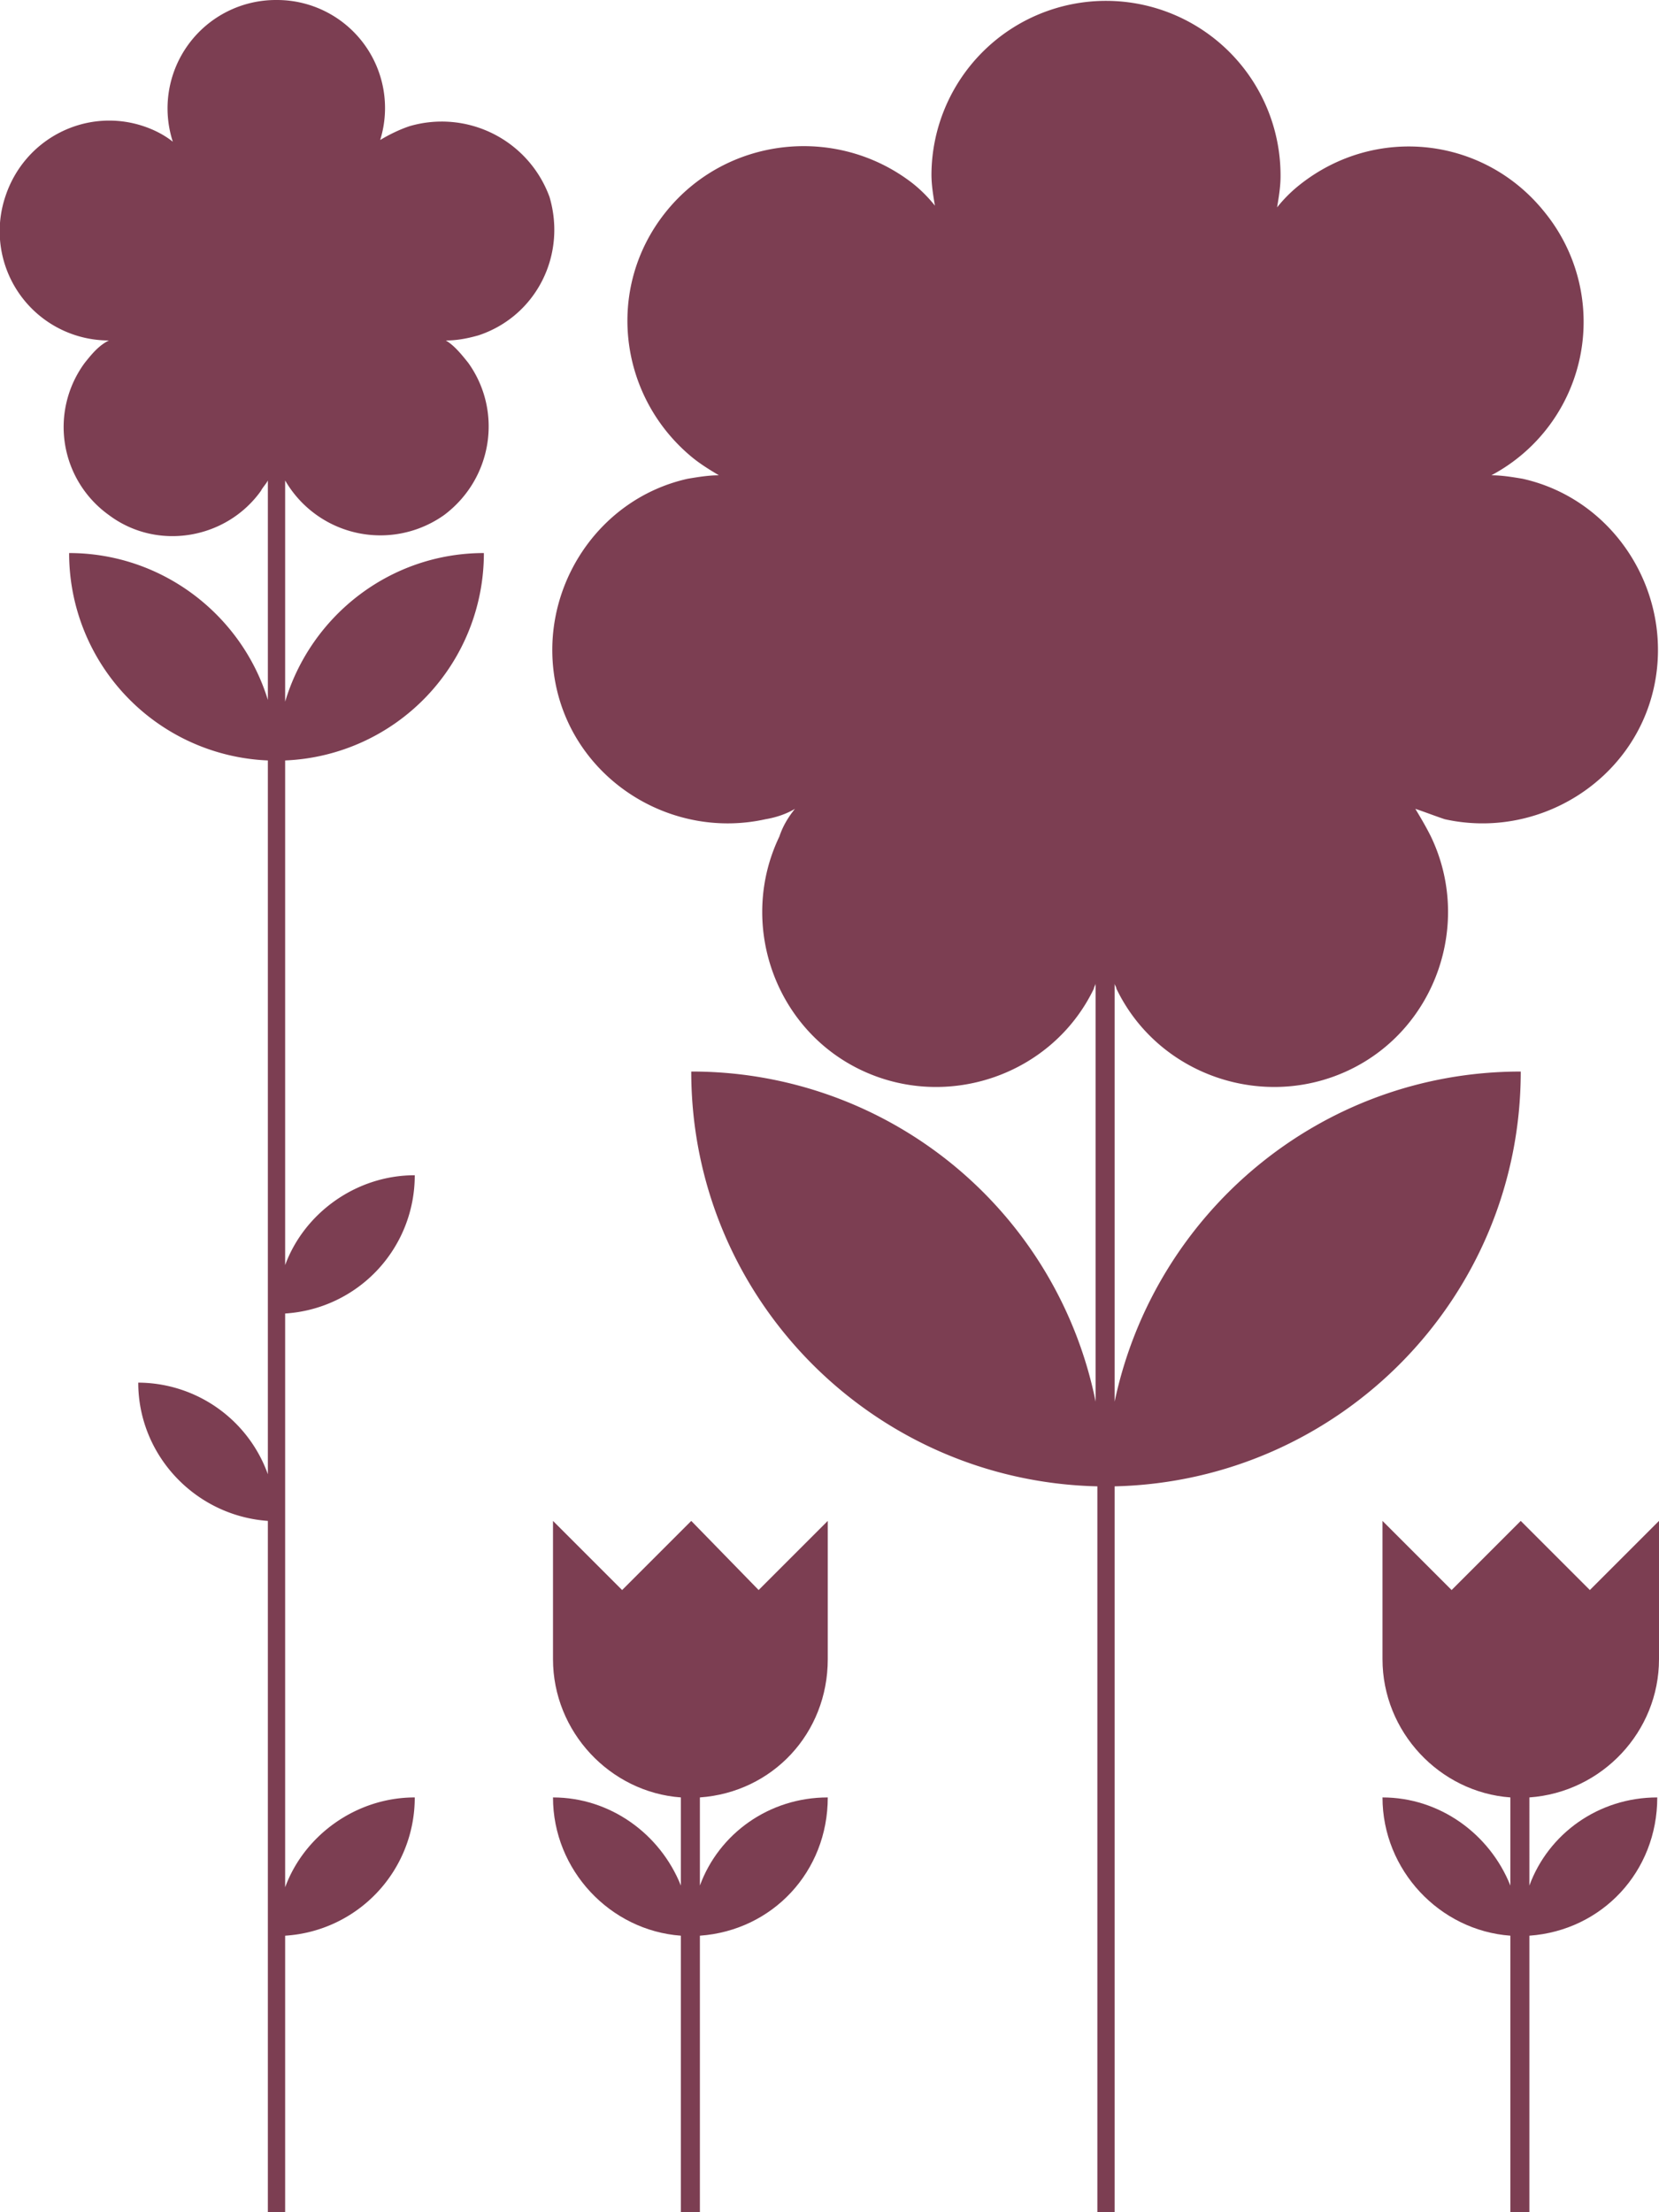 <svg
		xmlns="http://www.w3.org/2000/svg"
		xml:space="preserve"
		viewBox="0 0 96 128"
	>
		<g fill="rgb(124, 62, 82)">
			<path
				d="M88 62c-11.6 0-21.2 8.2-23.5 19.1V56.9c0 .1.1.2.1.3 2.4 5 8.5 7.1 13.5 4.7 5-2.4 7.1-8.5 4.7-13.5-.3-.6-.6-1.1-.9-1.6.6.2 1.1.4 1.7.6 5.4 1.2 10.9-2.2 12.1-7.6 1.2-5.4-2.2-10.9-7.6-12.1-.6-.1-1.2-.2-1.8-.2a10.05 10.05 0 0 0 3.1-15.2c-3.5-4.4-9.8-5.1-14.2-1.6a8 8 0 0 0-1.3 1.3c.1-.6.2-1.2.2-1.8a10.1 10.1 0 1 0-20.2-.1c0 .6.1 1.2.2 1.8a8 8 0 0 0-1.3-1.3C48.4 7.2 42 7.9 38.5 12.3S35.8 23 40.1 26.5c.5.4 1 .7 1.5 1-.6 0-1.2.1-1.8.2-5.4 1.2-8.8 6.7-7.6 12.1s6.7 8.8 12.1 7.6c.6-.1 1.2-.3 1.7-.6-.4.5-.7 1-.9 1.6-2.4 5-.3 11.1 4.7 13.5 5 2.4 11.1.3 13.5-4.7 0-.1.1-.2.1-.3v24.2A23.83 23.83 0 0 0 40 62c0 13.1 10.5 23.7 23.5 24v42h1V86c13-.3 23.5-10.9 23.5-24zM23.7 7.3c-.6.2-1.2.5-1.7.8A6.25 6.25 0 0 0 16 0a6.27 6.27 0 0 0-6 8.2c-.5-.4-1.1-.7-1.7-.9-3.3-1.1-6.9.7-8 4.1a6.32 6.32 0 0 0 6 8.3c-.6.3-1 .8-1.4 1.3a6.26 6.26 0 0 0 1.4 8.8c2.8 2.1 6.8 1.4 8.8-1.4.1-.2.3-.4.4-.6v12.7C14 35.6 9.4 32 4 32a12 12 0 0 0 11.5 12v41.3A8 8 0 0 0 8 80c0 4.2 3.3 7.7 7.5 8v40h1v-16a8 8 0 0 0 7.5-8c-3.4 0-6.4 2.2-7.5 5.2V76a8 8 0 0 0 7.5-8c-3.4 0-6.4 2.2-7.5 5.2V44A12 12 0 0 0 28 32c-5.4 0-10 3.6-11.5 8.6V27.8a6.37 6.37 0 0 0 9.2 2c2.8-2.1 3.4-6 1.4-8.8-.4-.5-.8-1-1.3-1.3.6 0 1.2-.1 1.9-.3 3.3-1.1 5.1-4.6 4.1-8a6.64 6.64 0 0 0-8.1-4.1z"
			/>
			<path
				d="m40 88-4 4-4-4v8c0 4.2 3.3 7.7 7.4 8v5.1c-1.2-3-4.1-5.1-7.4-5.1 0 4.2 3.3 7.7 7.4 8v16h1.1v-16c4.2-.3 7.4-3.7 7.4-8-3.4 0-6.3 2.1-7.4 5.1V104c4.2-.3 7.4-3.7 7.4-8v-8l-4 4-3.9-4zm56 8v-8l-4 4-4-4-4 4-4-4v8c0 4.2 3.3 7.7 7.4 8v5.1c-1.2-3-4.1-5.1-7.4-5.1 0 4.2 3.3 7.7 7.4 8v16h1.1v-16c4.2-.3 7.4-3.7 7.4-8-3.4 0-6.3 2.1-7.4 5.1V104c4.2-.3 7.5-3.8 7.5-8z"
			/>
		</g>
	</svg>